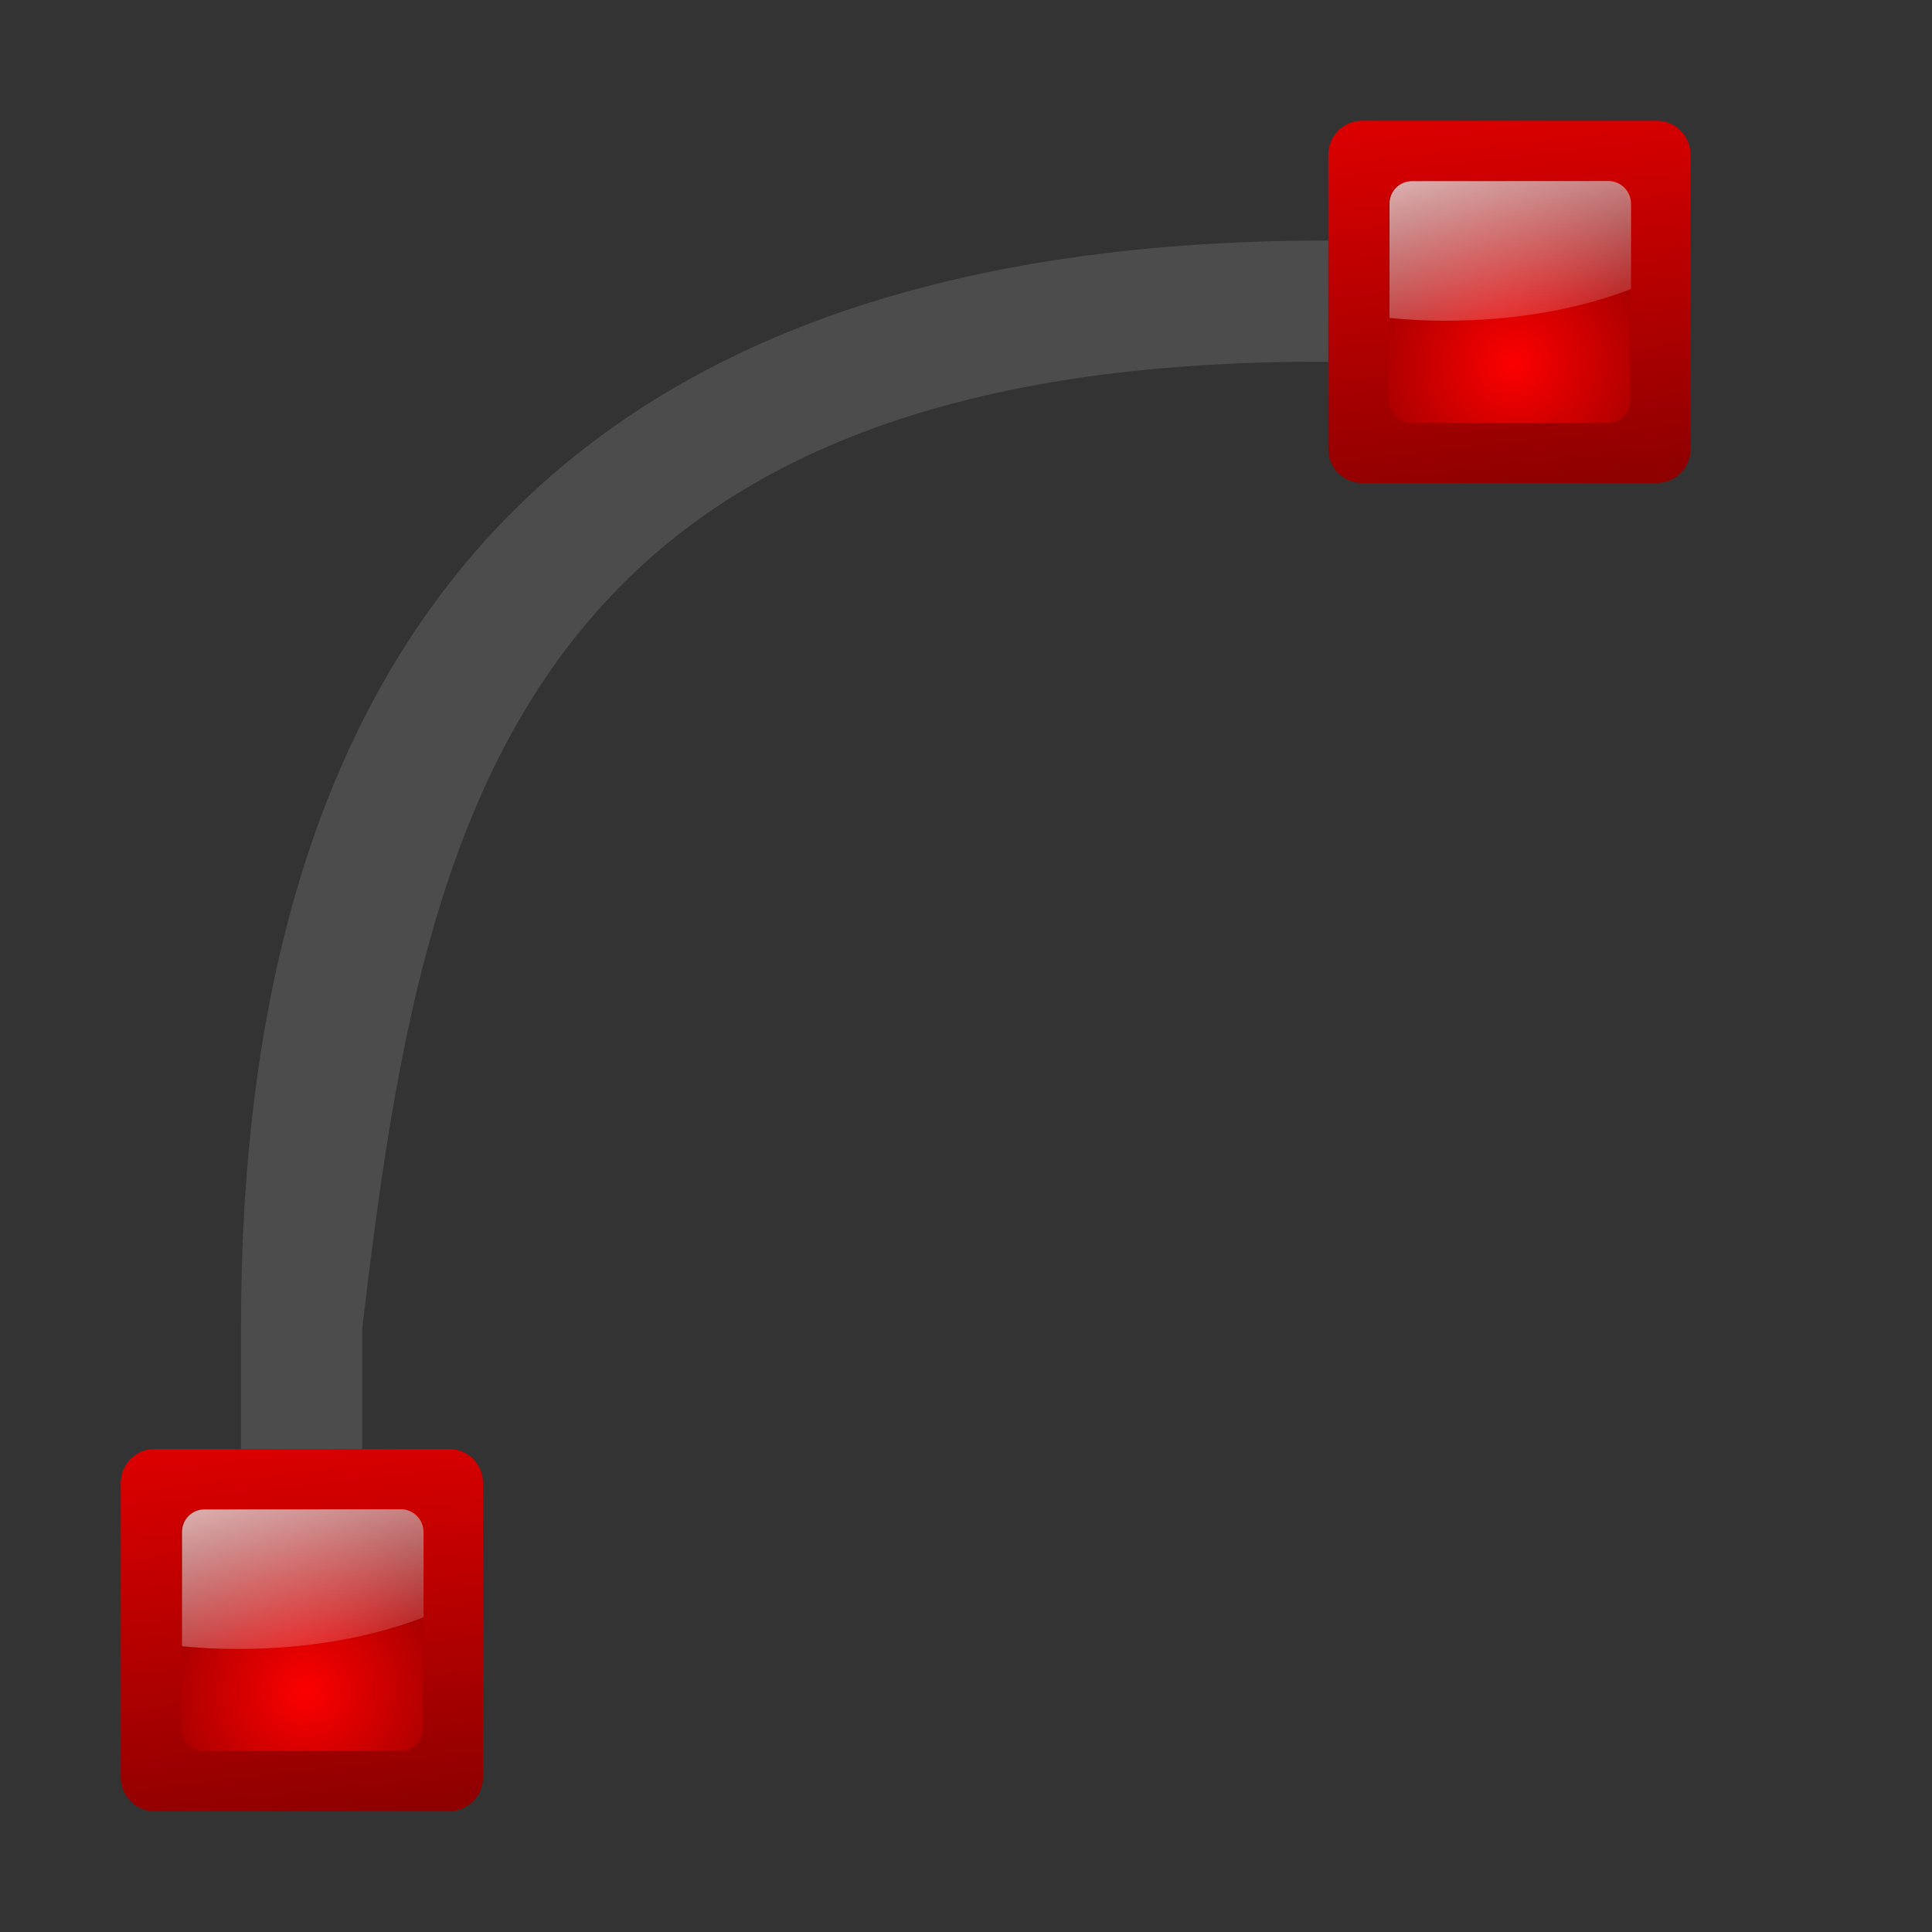 <svg height="16" viewBox="0 0 16 16" width="16" xmlns="http://www.w3.org/2000/svg" xmlns:xlink="http://www.w3.org/1999/xlink"><rect x="0" y="0" width="16" height="16" fill="#333333" stroke="none"/><filter id="a" height="100%" width="100%" x="0%" y="0%"><feColorMatrix in="SourceGraphic" type="matrix" values="0 0 0 0 1 0 0 0 0 1 0 0 0 0 1 0 0 0 1 0"/></filter><mask id="b"><g filter="url(#a)"><path d="m0 0h16v16h-16z" fill-opacity=".988"/></g></mask><clipPath id="c"><path d="m0 0h16v16h-16z"/></clipPath><linearGradient id="d"><stop offset="0" stop-color="#fd0000"/><stop offset="1" stop-color="#8f0000"/></linearGradient><linearGradient id="e" gradientUnits="userSpaceOnUse" x1="2.5" x2="3" xlink:href="#d" y1="10.5" y2="15"/><radialGradient id="f" cx="72.632" cy="22.788" gradientTransform="matrix(1.186 0 0 1.186 -83.608 -13.016)" gradientUnits="userSpaceOnUse" r="1.265" xlink:href="#d"/><linearGradient id="g"><stop offset="0" stop-color="#fff"/><stop offset="1" stop-color="#fff" stop-opacity="0"/></linearGradient><linearGradient id="h" gradientUnits="userSpaceOnUse" x1="1.951" x2="2.645" xlink:href="#g" y1="11.523" y2="14.112"/><linearGradient id="i" gradientUnits="userSpaceOnUse" x1="12.5" x2="13" xlink:href="#d" y1="-.5" y2="4"/><radialGradient id="j" cx="72.632" cy="22.788" gradientTransform="matrix(1.186 0 0 1.186 -73.608 -24.016)" gradientUnits="userSpaceOnUse" r="1.265" xlink:href="#d"/><linearGradient id="k" gradientUnits="userSpaceOnUse" x1="11.951" x2="12.645" xlink:href="#g" y1=".523" y2="3.112"/><g clip-path="url(#c)" mask="url(#b)"><path d="m1.996 10.969v1.531h1.004v-1.5c.484-4.094 1.199-8.035 8-8.004h1.5v-1.004h-1.531c-6.469.008-8.969 3.508-8.973 8.977zm0 0" fill="#4d4d4d" fill-opacity=".992"/></g><path d="m1.281 12h2.438c.156 0 .281.125.281.281v2.438c0 .156-.125.281-.281.281h-2.438c-.156 0-.281-.125-.281-.281v-2.438c0-.156.125-.281.281-.281zm0 0" fill="url(#e)"/><path d="m1.688 12.5h1.625c.105 0 .188.082.188.188v1.625c0 .105-.082.188-.188.188h-1.625c-.105 0-.188-.082-.188-.188v-1.625c0-.105.082-.188.188-.188zm0 0" fill="url(#f)"/><path d="m1.695 12.5c-.105 0-.188.082-.188.188v.945c.152.016.309.023.469.023.574 0 1.105-.098 1.531-.262v-.707c0-.105-.086-.188-.188-.188zm0 0" fill="url(#h)"/><path d="m11.281 1h2.438c.156 0 .281.125.281.281v2.438c0 .156-.125.281-.281.281h-2.438c-.156 0-.281-.125-.281-.281v-2.438c0-.156.125-.281.281-.281zm0 0" fill="url(#i)"/><path d="m11.688 1.5h1.625c.105 0 .188.082.188.188v1.625c0 .105-.082.188-.188.188h-1.625c-.105 0-.188-.082-.188-.188v-1.625c0-.105.082-.188.188-.188zm0 0" fill="url(#j)"/><path d="m11.695 1.5c-.105 0-.188.082-.188.188v.945c.152.016.309.023.469.023.574 0 1.105-.098 1.531-.262v-.707c0-.105-.086-.188-.188-.188zm0 0" fill="url(#k)"/></svg>